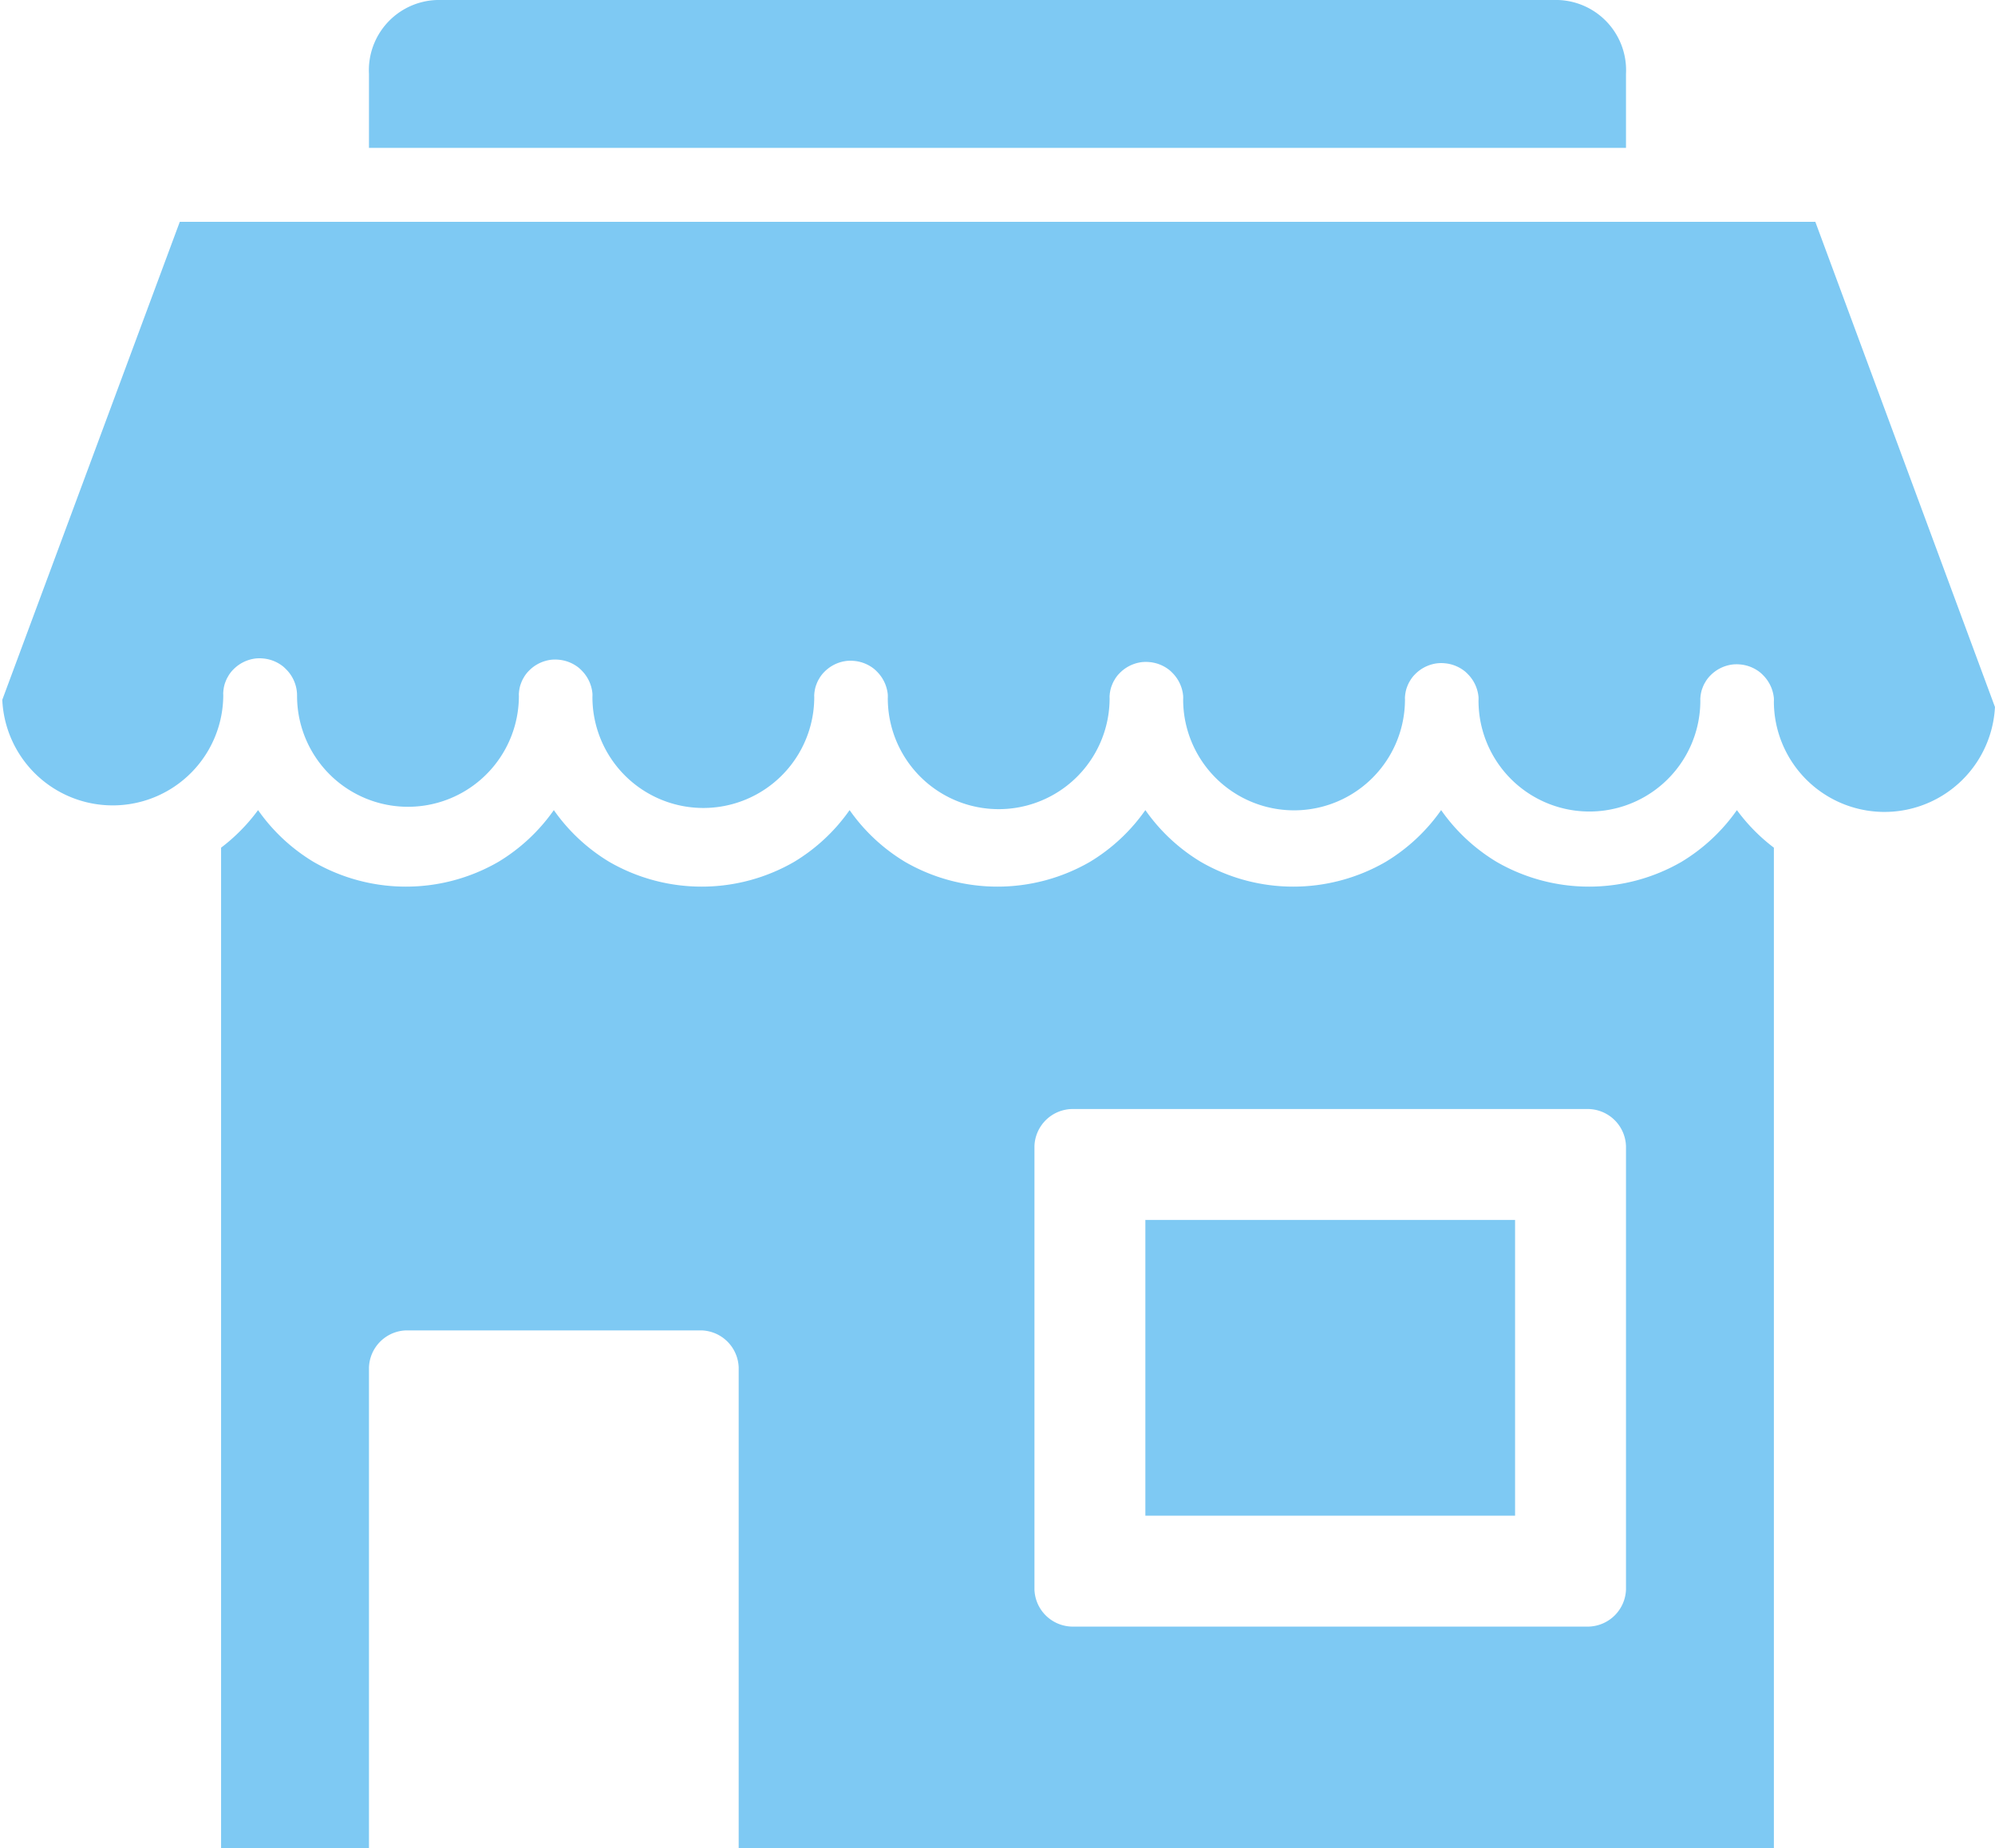 <svg xmlns="http://www.w3.org/2000/svg" width="53.961" height="50" viewBox="0 0 53.961 50">
  <path id="Path_1569" data-name="Path 1569" d="M14.836,4H45.152a1.9,1.9,0,0,1,1.84,2V8h-34V6a1.9,1.9,0,0,1,1.844-2ZM7.875,10H52.113l4.859,13.125a2.992,2.992,0,0,1-5.98-.141.973.973,0,0,0,0-.1,1.01,1.01,0,0,0-.293-.621q-.034-.035-.07-.066h0a1.007,1.007,0,0,0-.547-.223,1,1,0,0,0-.2,0h0a1.01,1.01,0,0,0-.609.3s0,0,0,0q-.035.035-.066.074v0c-.019.025-.038.051-.055.078l0,0-.02.035c-.01.015-.019.031-.027.047s0,0,0,0c-.014.029-.028.059-.039.09,0,0,0,0,0,0q-.018.044-.031.09s0,0,0,0q-.012.046-.02.094s0,0,0,0c-.006.032-.009.065-.012.1s0,.047,0,.07a3,3,0,0,1-6,0,.974.974,0,0,0,0-.1,1.01,1.01,0,0,0-.293-.621q-.034-.035-.07-.066h0a1.007,1.007,0,0,0-.547-.223,1,1,0,0,0-.2,0h0a1.01,1.01,0,0,0-.609.3s0,0,0,0q-.035.035-.066.074s0,0,0,0c-.019.025-.038.051-.055.078l0,0-.02.035c-.01.015-.019.031-.027.047s0,0,0,0c-.014.029-.028.059-.039.09,0,0,0,0,0,0q-.018.044-.031.09v0q-.012.046-.02.094s0,0,0,0c-.006.032-.009.065-.012.1s0,.047,0,.07a3,3,0,0,1-6,0,.974.974,0,0,0,0-.1,1.01,1.01,0,0,0-.293-.621q-.034-.035-.07-.066h0a1.007,1.007,0,0,0-.547-.223,1,1,0,0,0-.2,0h0a1.01,1.01,0,0,0-.609.3s0,0,0,0q-.035.035-.066.074s0,0,0,0c-.019.025-.038.051-.055.078l0,0-.02.035c-.01.015-.019.031-.027.047s0,0,0,0c-.014.029-.028.059-.039.09,0,0,0,0,0,0q-.018.044-.031.09s0,0,0,0q-.012.046-.02.094s0,0,0,0c-.006.032-.009.065-.012.1s0,.047,0,.07a3,3,0,0,1-6,0,.974.974,0,0,0,0-.1,1.01,1.01,0,0,0-.293-.621q-.034-.035-.07-.066h0a1.007,1.007,0,0,0-.547-.223,1,1,0,0,0-.2,0h0a1.01,1.01,0,0,0-.609.3s0,0,0,0q-.035.035-.066.074s0,0,0,0c-.019.025-.038.051-.055.078l0,0-.02.035c-.01.015-.019.031-.027.047s0,0,0,0c-.014.029-.028.059-.039.09,0,0,0,0,0,0q-.018.044-.031.09s0,0,0,0c-.008.031-.015.062-.02.094,0,0,0,0,0,0-.006.032-.009.065-.012.1s0,.047,0,.07a3,3,0,0,1-6,0,.974.974,0,0,0,0-.1,1.01,1.01,0,0,0-.293-.621q-.034-.035-.07-.066h0a1.007,1.007,0,0,0-.547-.223,1,1,0,0,0-.2,0h0a1.01,1.01,0,0,0-.609.3s0,0,0,0q-.035.035-.066.074v0c-.019.025-.038.051-.055.078l0,0-.02.035c-.01.015-.019.031-.027.047s0,0,0,0c-.014.029-.028.059-.039.09,0,0,0,0,0,0q-.018.044-.031.09s0,0,0,0c-.008.031-.015.062-.02.094,0,0,0,0,0,0-.006.032-.009.065-.012.1s0,.047,0,.07a3,3,0,0,1-6,0,1,1,0,0,0-.3-.723q-.034-.035-.07-.066h0a1.007,1.007,0,0,0-.547-.223,1,1,0,0,0-.2,0h0a1.01,1.01,0,0,0-.609.3s0,0,0,0q-.035.035-.066.074s0,0,0,0q-.029.038-.055.078l0,0-.02.035-.027.047s0,0,0,0q-.022.044-.039.09s0,0,0,0q-.018.044-.031.09s0,0,0,0q-.012.046-.02.094s0,0,0,0q-.008.049-.012.1t0,.07a2.99,2.99,0,0,1-5.977.14ZM9.992,25.914a4.946,4.946,0,0,0,1.5,1.4,5,5,0,0,0,5,0,4.946,4.946,0,0,0,1.5-1.4,4.946,4.946,0,0,0,1.5,1.4,5,5,0,0,0,5,0,4.946,4.946,0,0,0,1.5-1.4,4.946,4.946,0,0,0,1.5,1.4,5,5,0,0,0,5,0,4.946,4.946,0,0,0,1.5-1.4,4.946,4.946,0,0,0,1.5,1.4,5,5,0,0,0,5,0,4.946,4.946,0,0,0,1.5-1.4,4.946,4.946,0,0,0,1.5,1.4,5,5,0,0,0,5,0,4.946,4.946,0,0,0,1.5-1.4,4.935,4.935,0,0,0,1,1.016V54h-28V40.988a1.039,1.039,0,0,0-1-1h-8a1.039,1.039,0,0,0-1,1V54h-4V26.93a4.935,4.935,0,0,0,1-1.016Zm22,8.086a1.039,1.039,0,0,0-1,1V47a1.039,1.039,0,0,0,1,1h14a1.039,1.039,0,0,0,1-1V35a1.039,1.039,0,0,0-1-1Zm2,3h10v8h-10Z" transform="translate(-3.012 -4)" fill="#3aaced" opacity="0.65"/>
</svg>
